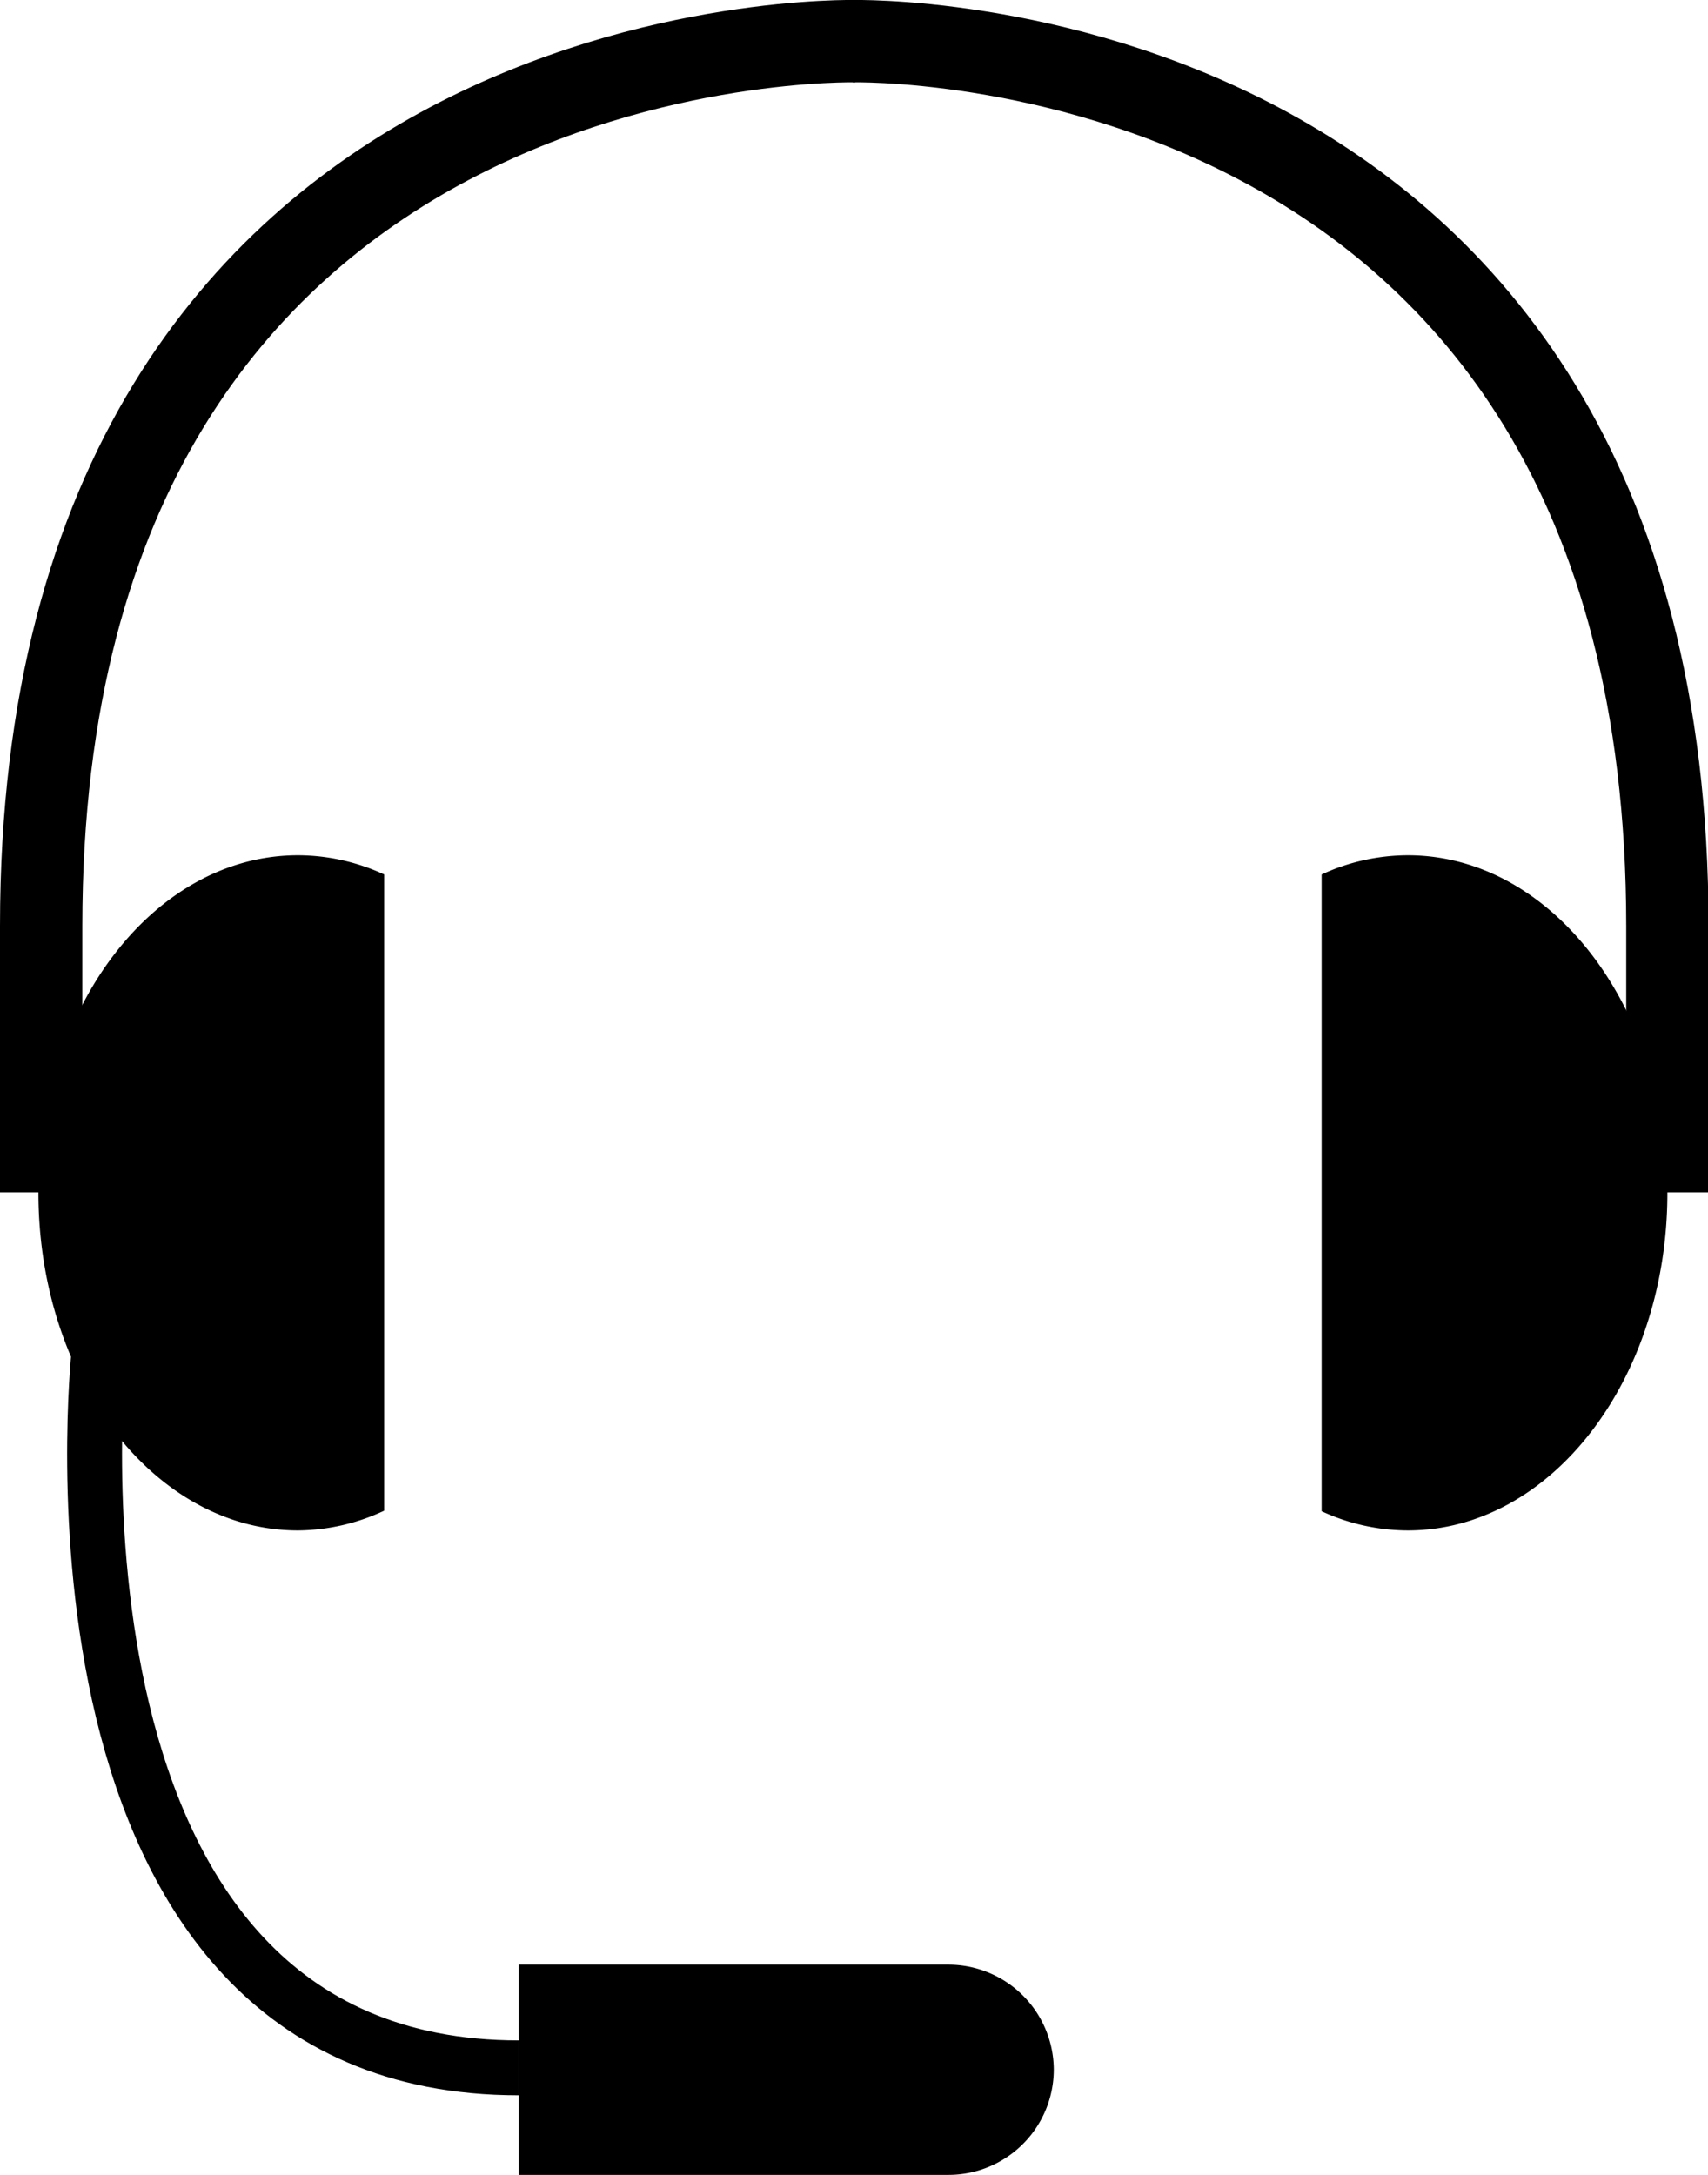 <svg xmlns="http://www.w3.org/2000/svg" viewBox="0 0 31.12 39.62"><title>ICONES_Fichier 23</title><g id="Calque_2" data-name="Calque 2"><g id="Calque_1-2" data-name="Calque 1"><path d="M7,15.93a3.76,3.76,0,0,0-1.57-.35c-2.61,0-4.73,2.75-4.73,6.15s2.12,6.15,4.73,6.15A3.76,3.76,0,0,0,7,27.52Z"/><path d="M9.45,35.79h7.83A1.92,1.92,0,0,1,19.2,37.7v0a1.92,1.92,0,0,1-1.92,1.92H9.45a0,0,0,0,1,0,0V35.79a0,0,0,0,1,0,0Z"/><path d="M1.8,24.67s-1.39,13,7.65,13" style="fill:none;stroke:#000;stroke-miterlimit:10"/><path d="M15.6.75S.75.37.75,16.87v4.85" style="fill:none;stroke:#000;stroke-miterlimit:10;stroke-width:1.5px"/><path d="M24.08,15.93a3.76,3.76,0,0,1,1.57-.35c2.61,0,4.73,2.75,4.73,6.15s-2.12,6.15-4.73,6.15a3.76,3.76,0,0,1-1.57-.35Z"/><path d="M15.52.75S30.38.37,30.38,16.87v4.85" style="fill:none;stroke:#000;stroke-miterlimit:10;stroke-width:1.5px"/></g></g></svg>